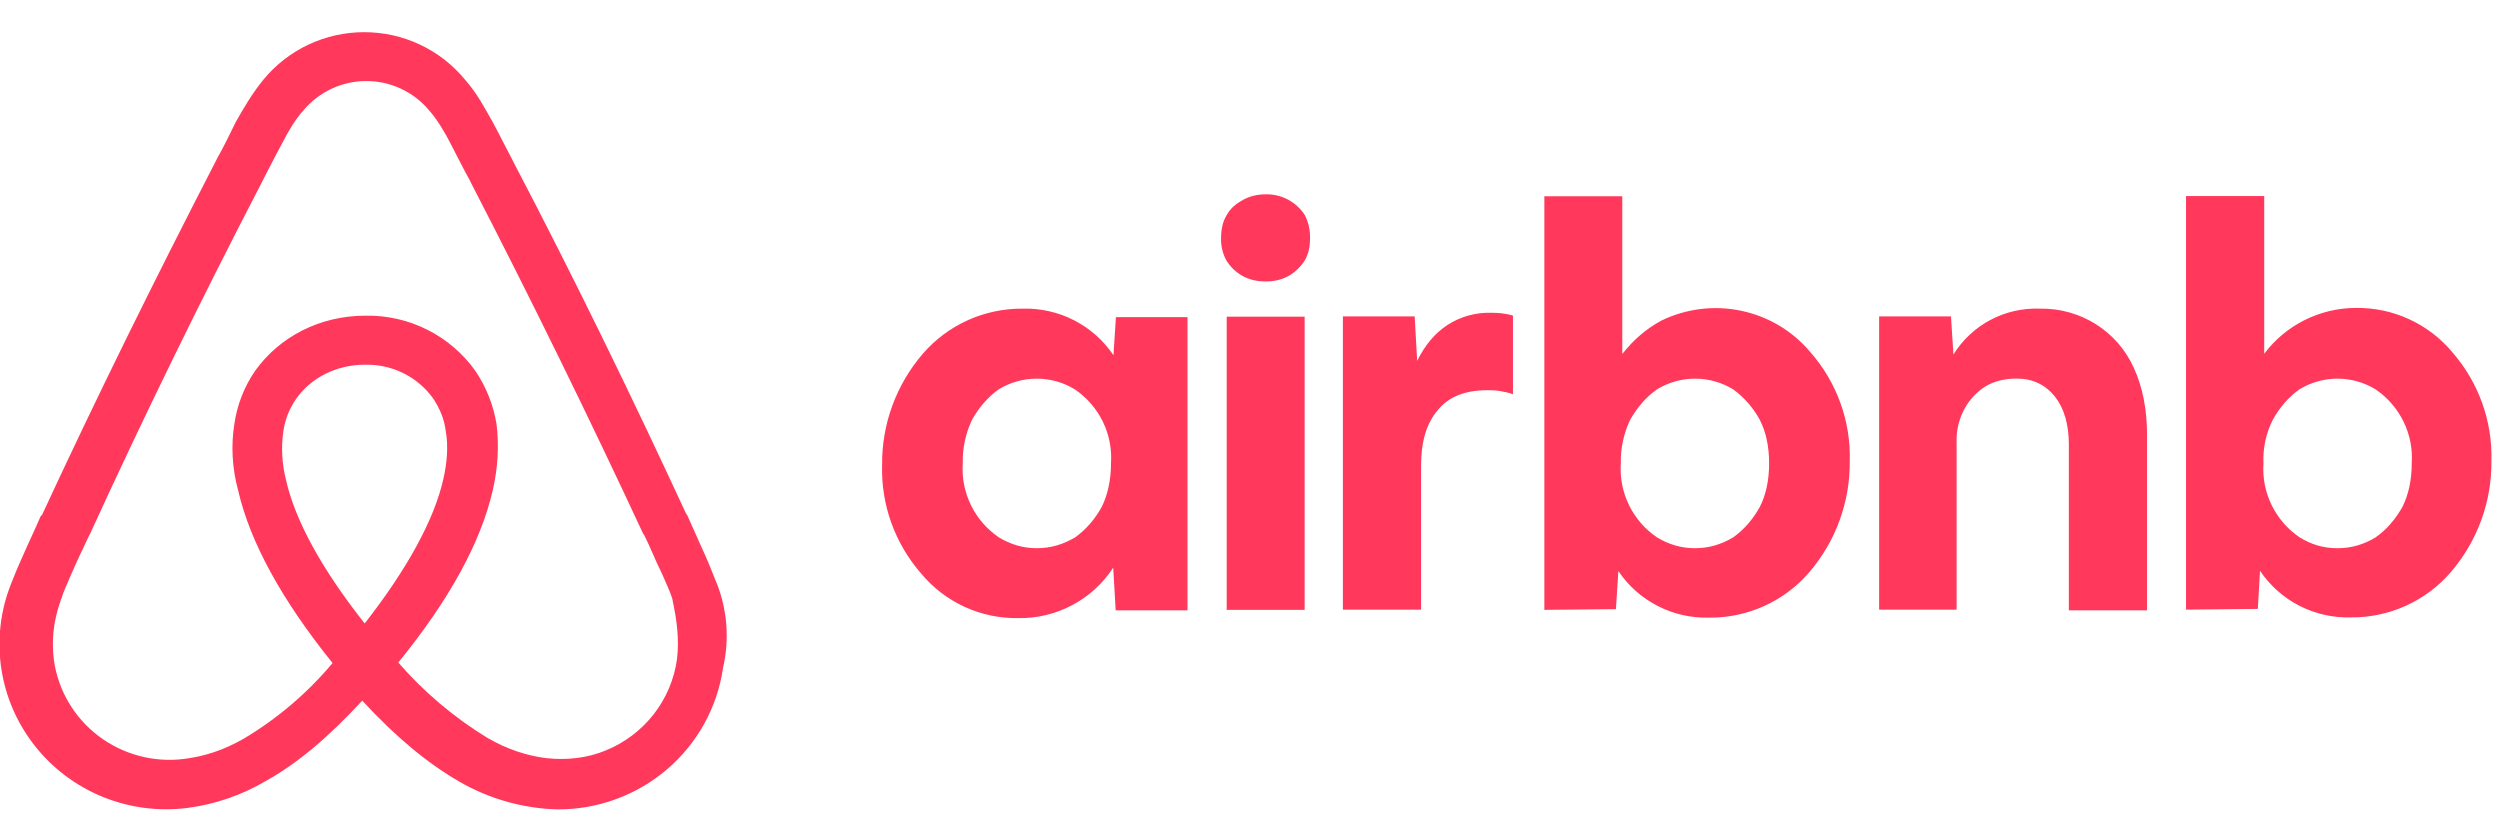 <svg width="70" height="23" viewBox="0 0 70 23" fill="none" xmlns="http://www.w3.org/2000/svg">
<path d="M20.066 16.329C19.957 16.064 19.854 15.785 19.744 15.547L19.236 14.412L19.215 14.392C17.706 11.13 16.093 7.813 14.384 4.551L14.315 4.415C14.144 4.096 13.972 3.742 13.794 3.416C13.574 3.029 13.361 2.614 13.011 2.22C12.67 1.808 12.241 1.475 11.754 1.247C11.268 1.019 10.736 0.901 10.198 0.901C9.659 0.901 9.128 1.019 8.641 1.247C8.155 1.475 7.725 1.808 7.384 2.22C7.061 2.614 6.821 3.029 6.602 3.416C6.43 3.77 6.259 4.116 6.08 4.436L6.011 4.572C4.33 7.834 2.69 11.15 1.18 14.412L1.139 14.453C0.988 14.806 0.809 15.174 0.638 15.568C0.528 15.806 0.418 16.064 0.309 16.349C0.012 17.097 -0.083 17.908 0.034 18.702C0.15 19.497 0.474 20.248 0.973 20.881C1.471 21.514 2.128 22.008 2.878 22.313C3.628 22.618 4.445 22.725 5.25 22.622C6.021 22.521 6.763 22.267 7.432 21.874C8.324 21.378 9.182 20.658 10.143 19.618C11.104 20.658 11.982 21.378 12.854 21.881C13.692 22.368 14.641 22.637 15.612 22.663C16.738 22.667 17.826 22.269 18.678 21.541C19.529 20.812 20.086 19.804 20.245 18.701C20.429 17.908 20.366 17.079 20.066 16.322V16.329ZM10.211 17.457C9.031 15.962 8.262 14.589 8.002 13.413C7.894 12.978 7.87 12.525 7.933 12.081C7.981 11.735 8.111 11.429 8.29 11.171C8.702 10.579 9.422 10.212 10.211 10.212C10.586 10.201 10.958 10.282 11.293 10.448C11.629 10.614 11.917 10.86 12.133 11.164C12.312 11.436 12.442 11.735 12.483 12.081C12.552 12.475 12.524 12.931 12.414 13.413C12.154 14.569 11.385 15.955 10.211 17.457ZM18.955 18.463C18.877 19.023 18.652 19.553 18.303 20C17.953 20.447 17.492 20.796 16.964 21.011C16.443 21.229 15.866 21.29 15.304 21.229C14.755 21.161 14.206 20.984 13.643 20.658C12.709 20.086 11.868 19.375 11.152 18.551C12.593 16.784 13.464 15.174 13.794 13.739C13.952 13.06 13.972 12.448 13.904 11.884C13.818 11.35 13.617 10.839 13.313 10.389C12.967 9.901 12.505 9.504 11.968 9.234C11.431 8.963 10.835 8.828 10.232 8.839C8.962 8.839 7.83 9.424 7.144 10.382C6.835 10.832 6.635 11.346 6.56 11.884C6.471 12.455 6.492 13.087 6.67 13.739C7 15.174 7.892 16.805 9.312 18.565C8.608 19.405 7.766 20.122 6.821 20.685C6.252 21.011 5.709 21.181 5.16 21.249C4.307 21.358 3.444 21.128 2.761 20.61C2.077 20.092 1.627 19.328 1.509 18.483C1.441 17.939 1.489 17.396 1.709 16.784C1.777 16.567 1.88 16.349 1.99 16.091C2.141 15.738 2.319 15.37 2.491 15.004L2.518 14.956C4.001 11.714 5.62 8.405 7.302 5.163L7.37 5.027C7.542 4.701 7.713 4.354 7.892 4.028C8.07 3.681 8.262 3.348 8.509 3.076C8.723 2.824 8.991 2.62 9.292 2.481C9.594 2.341 9.923 2.269 10.256 2.269C10.589 2.269 10.918 2.341 11.22 2.481C11.522 2.62 11.789 2.824 12.003 3.076C12.243 3.348 12.442 3.681 12.62 4.028C12.792 4.354 12.963 4.707 13.142 5.027L13.21 5.163C14.885 8.405 16.505 11.714 18.014 14.956L18.035 14.976C18.213 15.33 18.364 15.724 18.536 16.064C18.646 16.329 18.756 16.54 18.824 16.764C18.955 17.375 19.023 17.919 18.955 18.463ZM28.508 17.307C27.99 17.315 27.478 17.207 27.009 16.992C26.54 16.776 26.125 16.459 25.797 16.064C25.058 15.221 24.666 14.134 24.699 13.019C24.687 11.88 25.092 10.774 25.838 9.906C26.183 9.506 26.613 9.185 27.096 8.967C27.58 8.748 28.106 8.638 28.638 8.642C29.138 8.629 29.634 8.741 30.078 8.97C30.522 9.198 30.9 9.534 31.177 9.947L31.246 8.88H33.25V17.09H31.239L31.17 15.894C30.885 16.335 30.491 16.696 30.024 16.943C29.558 17.191 29.036 17.316 28.508 17.307ZM29.029 15.35C29.427 15.35 29.777 15.241 30.107 15.044C30.409 14.827 30.656 14.541 30.848 14.195C31.019 13.848 31.108 13.434 31.108 12.972C31.135 12.57 31.056 12.169 30.88 11.807C30.703 11.444 30.434 11.134 30.1 10.905C29.779 10.707 29.408 10.602 29.029 10.602C28.651 10.602 28.28 10.707 27.959 10.905C27.657 11.123 27.41 11.408 27.217 11.755C27.036 12.137 26.947 12.556 26.957 12.978C26.93 13.38 27.009 13.781 27.186 14.143C27.362 14.505 27.631 14.816 27.965 15.044C28.288 15.241 28.638 15.35 29.029 15.35ZM36.681 6.665C36.681 6.903 36.64 7.12 36.53 7.297C36.42 7.467 36.269 7.623 36.07 7.732C35.871 7.84 35.658 7.881 35.439 7.881C35.219 7.881 35 7.84 34.801 7.732C34.612 7.628 34.454 7.478 34.341 7.297C34.235 7.103 34.182 6.885 34.19 6.665C34.19 6.42 34.238 6.203 34.341 6.033C34.451 5.829 34.608 5.706 34.801 5.598C35 5.489 35.212 5.441 35.439 5.441C35.657 5.436 35.873 5.488 36.066 5.59C36.258 5.693 36.421 5.843 36.537 6.026C36.637 6.224 36.686 6.443 36.681 6.665ZM34.348 17.063V8.867H36.53V17.076H34.341L34.348 17.063ZM42.363 11.014V11.041C42.261 10.994 42.123 10.973 42.02 10.953C41.883 10.926 41.773 10.926 41.643 10.926C41.032 10.926 40.572 11.103 40.27 11.47C39.941 11.843 39.79 12.367 39.79 13.04V17.07H37.601V8.86H39.611L39.68 10.104C39.9 9.669 40.16 9.342 40.531 9.098C40.9 8.86 41.334 8.741 41.773 8.758C41.931 8.758 42.082 8.772 42.212 8.799C42.281 8.819 42.322 8.819 42.363 8.839V11.014ZM43.242 17.063V5.496H45.424V9.913C45.733 9.519 46.083 9.213 46.522 8.975C47.218 8.638 48.008 8.542 48.764 8.704C49.522 8.865 50.202 9.274 50.695 9.866C51.435 10.71 51.827 11.8 51.793 12.917C51.804 14.057 51.4 15.162 50.654 16.03C50.309 16.43 49.879 16.751 49.395 16.97C48.911 17.188 48.385 17.299 47.854 17.294C47.353 17.307 46.858 17.195 46.414 16.966C45.969 16.738 45.591 16.402 45.314 15.989L45.246 17.056L43.242 17.076V17.063ZM47.462 15.35C47.854 15.35 48.204 15.241 48.533 15.044C48.835 14.827 49.082 14.541 49.274 14.195C49.453 13.848 49.535 13.434 49.535 12.972C49.535 12.516 49.453 12.102 49.274 11.755C49.094 11.421 48.841 11.131 48.533 10.905C48.212 10.707 47.841 10.602 47.462 10.602C47.084 10.602 46.713 10.707 46.392 10.905C46.083 11.123 45.843 11.408 45.644 11.755C45.462 12.137 45.373 12.556 45.383 12.978C45.356 13.38 45.435 13.781 45.612 14.143C45.789 14.505 46.057 14.816 46.392 15.044C46.714 15.241 47.064 15.35 47.462 15.35ZM52.616 17.07V8.86H54.627L54.696 9.927C54.949 9.518 55.307 9.183 55.734 8.957C56.161 8.731 56.641 8.623 57.125 8.642C57.678 8.633 58.222 8.785 58.688 9.08C59.155 9.375 59.523 9.8 59.747 10.301C59.987 10.817 60.117 11.456 60.117 12.17V17.09H57.928V12.455C57.928 11.884 57.798 11.436 57.537 11.103C57.276 10.776 56.919 10.6 56.466 10.6C56.137 10.6 55.849 10.668 55.595 10.817C55.355 10.973 55.156 11.171 55.005 11.449C54.852 11.731 54.776 12.047 54.785 12.367V17.07H52.616ZM61.209 17.07V5.489H63.398V9.906C63.694 9.51 64.08 9.188 64.524 8.965C64.969 8.742 65.459 8.624 65.957 8.622C66.475 8.614 66.987 8.722 67.456 8.938C67.925 9.153 68.34 9.47 68.668 9.866C69.403 10.71 69.792 11.796 69.76 12.91C69.771 14.05 69.367 15.155 68.62 16.023C68.275 16.424 67.846 16.744 67.362 16.963C66.878 17.181 66.352 17.292 65.82 17.287C65.32 17.301 64.825 17.188 64.38 16.96C63.936 16.731 63.558 16.395 63.281 15.982L63.219 17.049L61.209 17.07ZM65.45 15.35C65.848 15.35 66.198 15.241 66.52 15.044C66.829 14.827 67.069 14.541 67.268 14.195C67.44 13.848 67.529 13.434 67.529 12.972C67.556 12.57 67.477 12.169 67.3 11.807C67.123 11.444 66.855 11.134 66.52 10.905C66.199 10.707 65.828 10.602 65.45 10.602C65.071 10.602 64.7 10.707 64.379 10.905C64.077 11.123 63.83 11.408 63.638 11.755C63.446 12.134 63.357 12.555 63.377 12.978C63.35 13.38 63.429 13.781 63.606 14.143C63.783 14.505 64.052 14.816 64.386 15.044C64.709 15.241 65.038 15.35 65.45 15.35Z" fill="#FF385C"/>
</svg>
